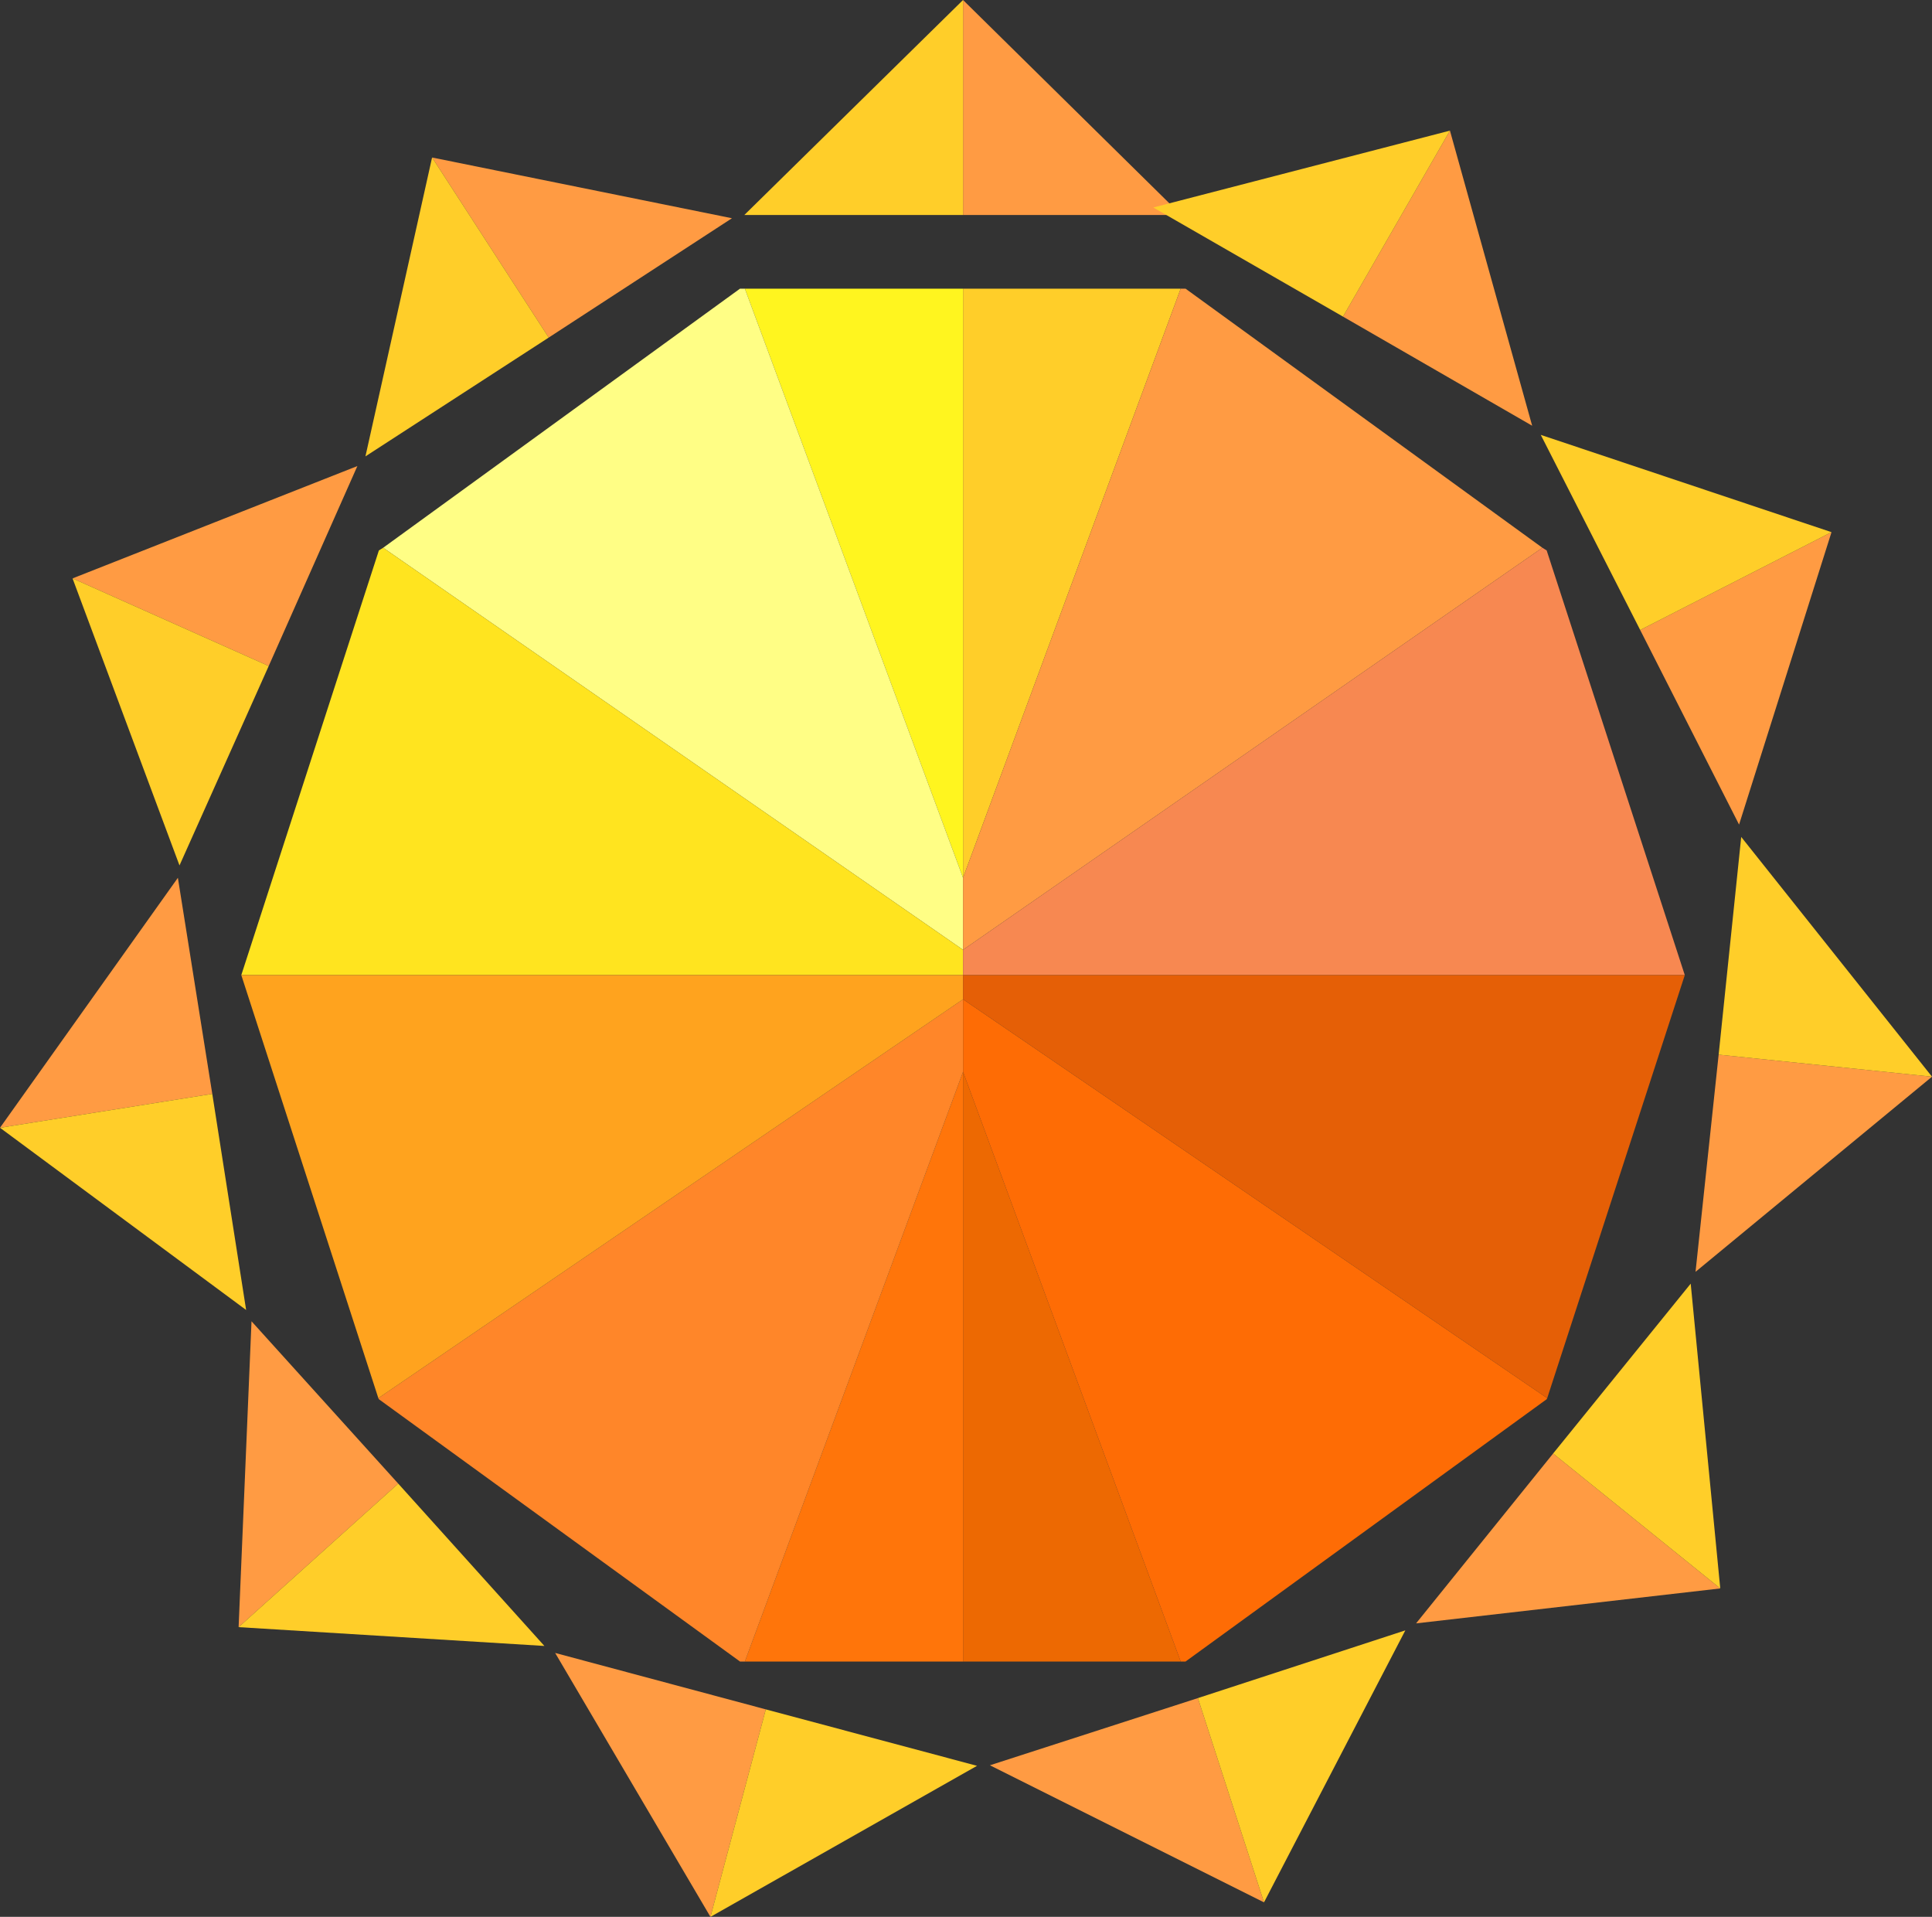 <?xml version="1.0" encoding="UTF-8"?>
<svg id="Layer_2" xmlns="http://www.w3.org/2000/svg" viewBox="0 0 35.95 35.66">
  <rect x="0" y="0" width="35.95" height="35.66" fill="#333333" stroke="none"/>
  <defs>
    <style>
      .cls-1 {
        fill: #fffe85;
      }

      .cls-2 {
        fill: #ff8629;
      }

      .cls-3 {
        fill: #ff9b43;
      }

      .cls-4 {
        fill: #ffe41f;
      }

      .cls-5 {
        fill: #fff51f;
      }

      .cls-6 {
        fill: #f78851;
      }

      .cls-7 {
        fill: #e55f06;
      }

      .cls-8 {
        fill: #ffce29;
      }

      .cls-9 {
        fill: #fe6c05;
      }

      .cls-10 {
        fill: #ffa31e;
      }

      .cls-11 {
        fill: #ff750a;
      }

      .cls-12 {
        fill: #ed6902;
      }
    </style>
  </defs>
  <g id="Layer_1-2" data-name="Layer_1">
    <g>
      <polygon class="cls-11" points="17.92 19.94 13.86 30.91 17.92 30.91 17.92 19.94"/>
      <polygon class="cls-5" points="17.92 5.37 13.86 5.37 17.92 16.33 17.92 5.37"/>
      <polygon class="cls-1" points="17.92 16.33 13.86 5.37 13.77 5.37 7.13 10.19 17.92 17.67 17.92 16.33"/>
      <polygon class="cls-4" points="17.92 17.67 7.13 10.19 7.05 10.24 4.49 18.14 17.92 18.14 17.92 17.67"/>
      <polygon class="cls-2" points="17.92 18.59 7.04 26.01 7.05 26.03 13.77 30.91 13.86 30.91 17.92 19.94 17.92 18.59"/>
      <polygon class="cls-10" points="17.92 18.14 4.49 18.14 7.04 26.01 17.92 18.59 17.92 18.14"/>
      <polygon class="cls-12" points="17.92 19.94 21.97 30.91 17.92 30.91 17.92 19.94"/>
      <polygon class="cls-8" points="17.92 5.37 21.97 5.37 17.92 16.33 17.92 5.37"/>
      <polygon class="cls-3" points="17.92 16.33 21.97 5.37 22.06 5.37 28.7 10.19 17.92 17.67 17.92 16.33"/>
      <polygon class="cls-6" points="17.92 17.67 28.7 10.19 28.78 10.24 31.35 18.14 17.92 18.14 17.92 17.67"/>
      <polygon class="cls-9" points="17.92 18.59 28.79 26.01 28.78 26.03 22.06 30.91 21.97 30.91 17.92 19.94 17.92 18.59"/>
      <polygon class="cls-7" points="17.92 18.14 31.35 18.14 28.79 26.01 17.92 18.59 17.92 18.14"/>
      <g>
        <polygon class="cls-3" points="17.92 0 17.92 0 17.92 4 21.98 4 17.92 0"/>
        <polygon class="cls-8" points="13.85 4 17.92 4 17.92 0 13.85 4"/>
      </g>
      <g>
        <polygon class="cls-3" points="8.04 2.93 8.04 2.93 10.21 6.28 13.62 4.06 8.04 2.93"/>
        <polygon class="cls-8" points="6.8 8.49 10.21 6.28 8.04 2.93 6.8 8.49"/>
      </g>
      <g>
        <polygon class="cls-3" points="1.35 10.76 1.35 10.76 5 12.39 6.65 8.67 1.35 10.76"/>
        <polygon class="cls-8" points="3.34 16.1 5 12.39 1.35 10.76 3.34 16.1"/>
      </g>
      <g>
        <polygon class="cls-3" points="0 20.98 0 20.98 3.95 20.35 3.31 16.33 0 20.98"/>
        <polygon class="cls-8" points="4.58 24.37 3.95 20.35 0 20.98 4.58 24.37"/>
      </g>
      <g>
        <polygon class="cls-3" points="4.44 30.27 4.44 30.27 7.41 27.6 4.68 24.58 4.44 30.27"/>
        <polygon class="cls-8" points="10.13 30.62 7.41 27.6 4.44 30.27 10.13 30.62"/>
      </g>
      <g>
        <polygon class="cls-3" points="13.22 35.66 13.22 35.66 14.25 31.8 10.33 30.75 13.22 35.66"/>
        <polygon class="cls-8" points="18.18 32.85 14.25 31.8 13.22 35.66 18.18 32.85"/>
      </g>
      <g>
        <polygon class="cls-3" points="23.52 35.39 23.52 35.39 22.29 31.59 18.42 32.84 23.52 35.39"/>
        <polygon class="cls-8" points="26.15 30.33 22.29 31.59 23.52 35.39 26.15 30.33"/>
      </g>
      <g>
        <polygon class="cls-3" points="32.01 29.55 32.01 29.55 28.9 27.04 26.35 30.2 32.01 29.55"/>
        <polygon class="cls-8" points="31.46 23.88 28.9 27.04 32.01 29.55 31.46 23.88"/>
      </g>
      <g>
        <polygon class="cls-3" points="35.95 20.03 35.95 20.03 31.98 19.62 31.55 23.66 35.95 20.03"/>
        <polygon class="cls-8" points="32.4 15.57 31.98 19.62 35.95 20.03 32.4 15.57"/>
      </g>
      <g>
        <polygon class="cls-3" points="34.08 9.9 34.08 9.9 30.52 11.72 32.36 15.34 34.08 9.9"/>
        <polygon class="cls-8" points="28.67 8.09 30.52 11.72 34.08 9.9 28.67 8.09"/>
      </g>
      <g>
        <polygon class="cls-3" points="26.98 2.43 26.98 2.43 24.99 5.89 28.51 7.92 26.98 2.43"/>
        <polygon class="cls-8" points="21.46 3.86 24.99 5.89 26.98 2.43 21.46 3.86"/>
      </g>
    </g>
  </g>
</svg>